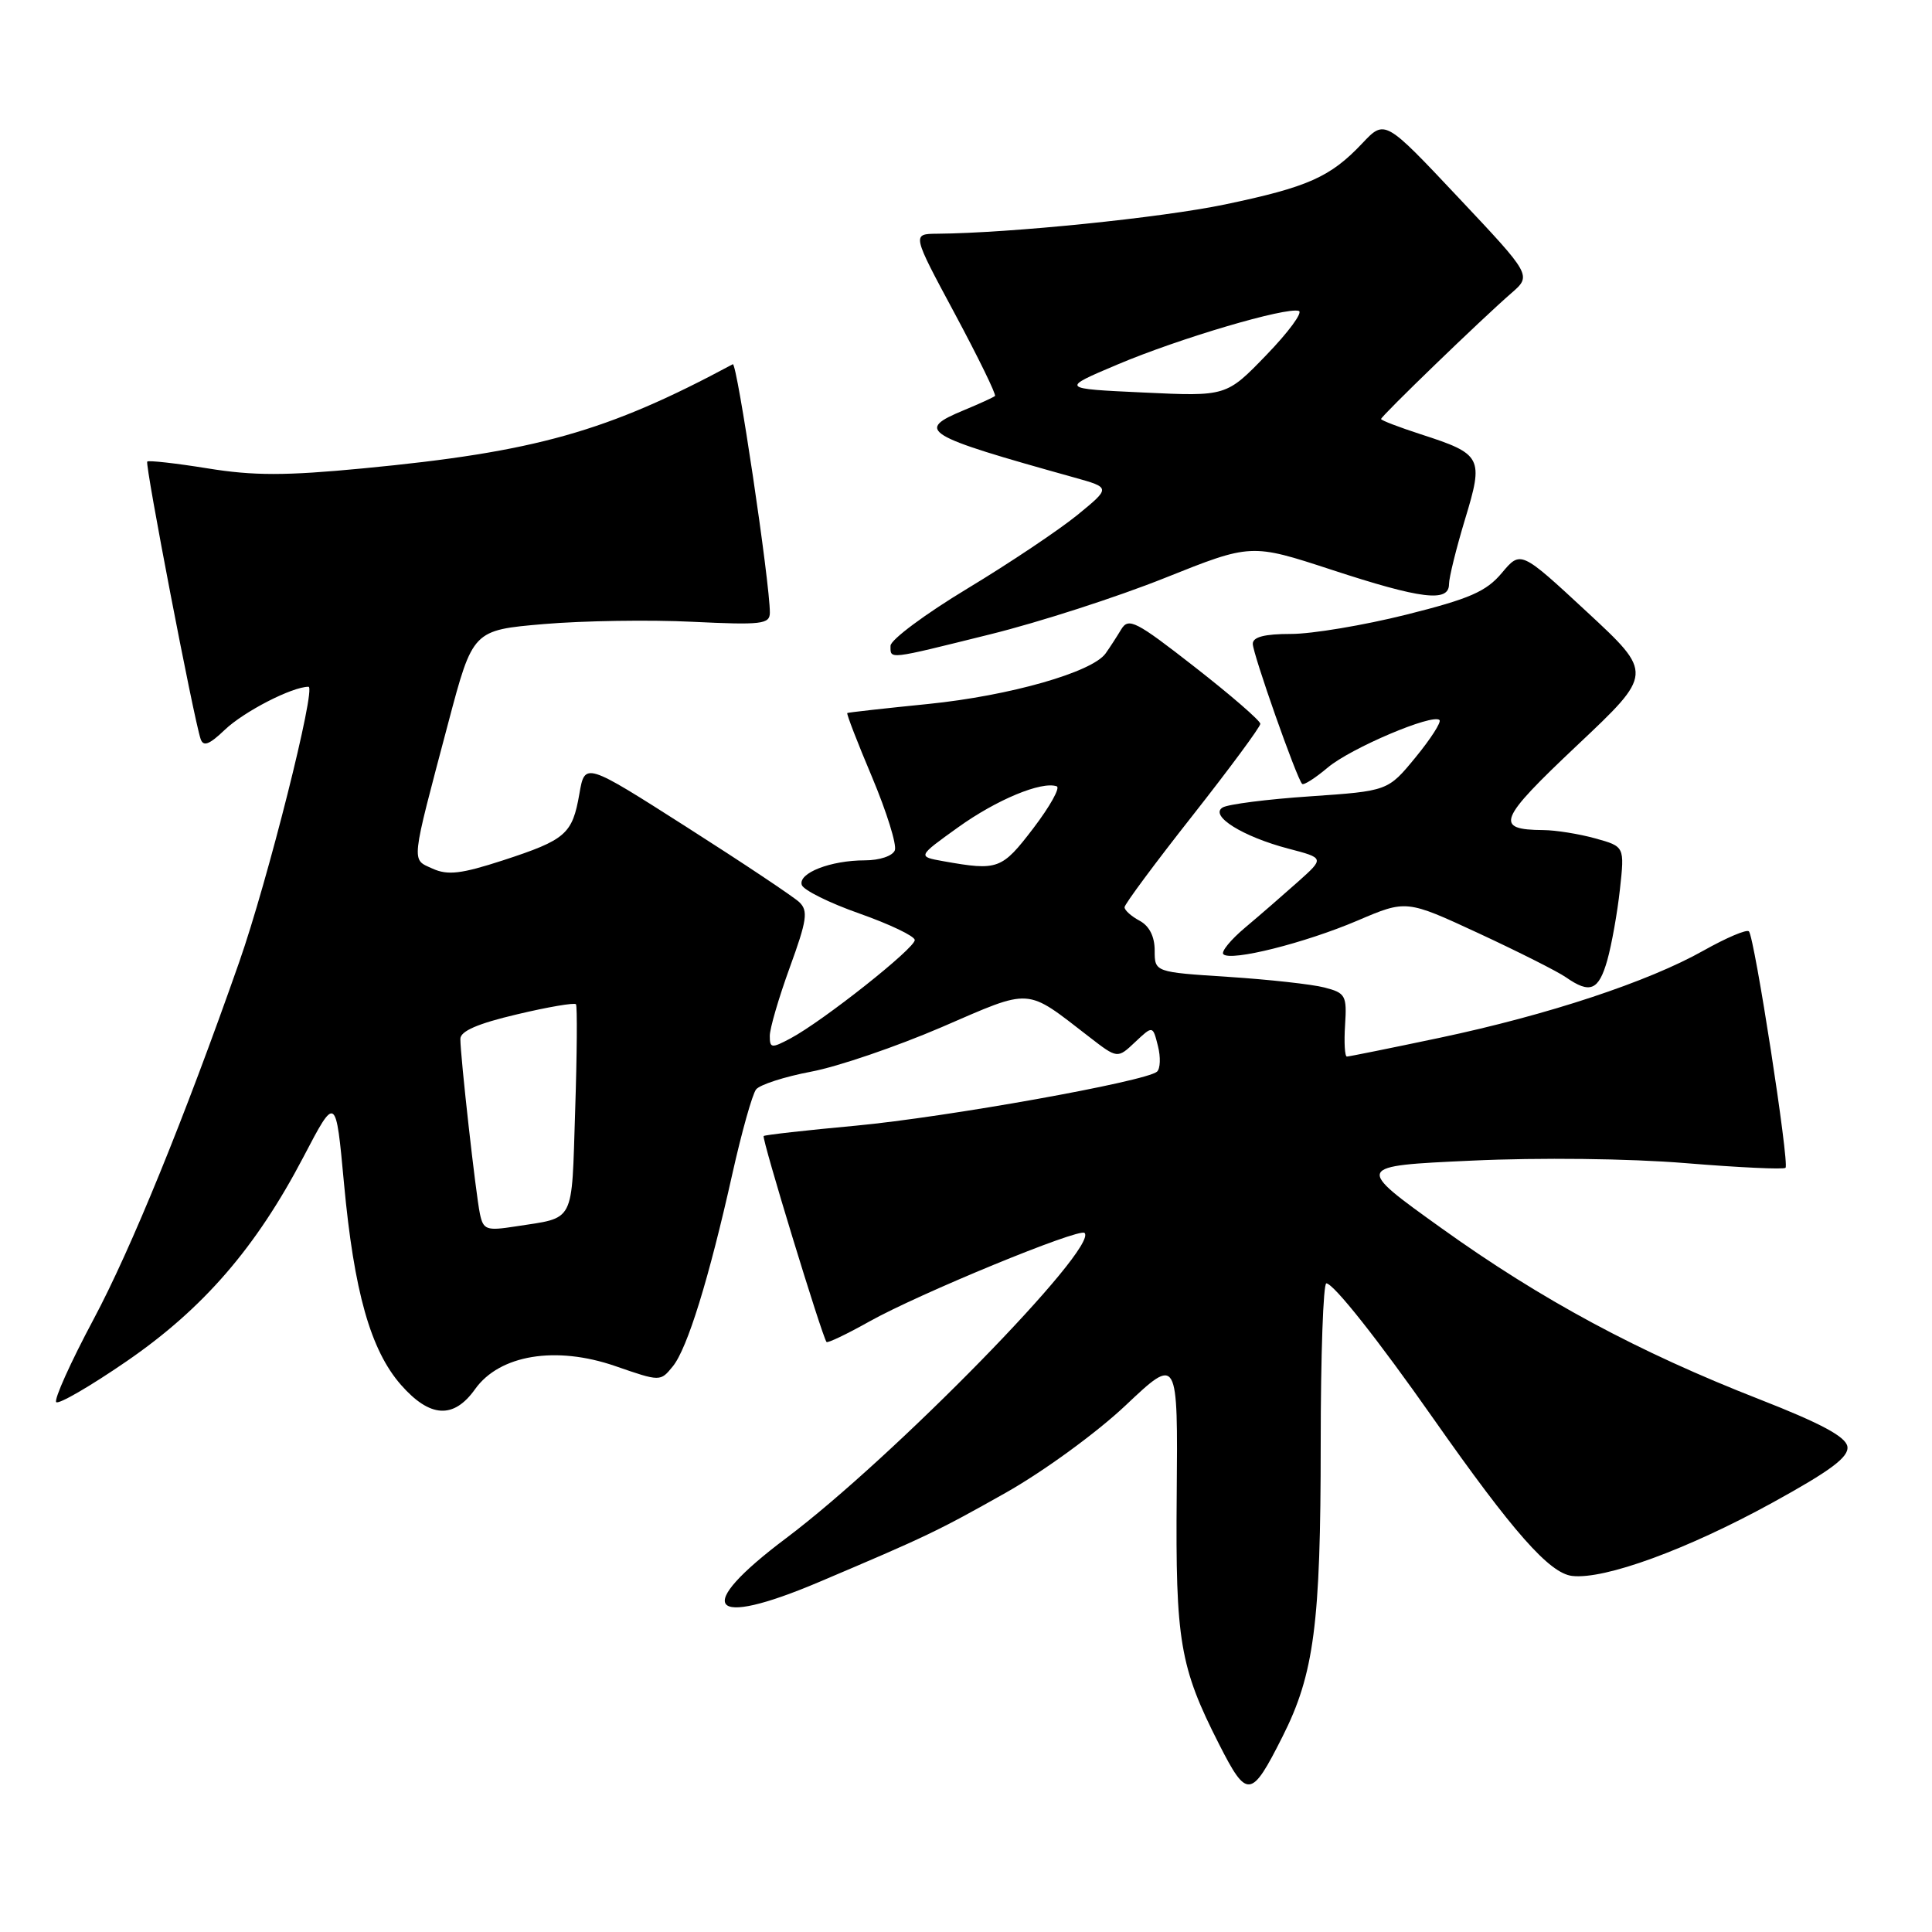 <?xml version="1.0" encoding="UTF-8" standalone="no"?>
<!DOCTYPE svg PUBLIC "-//W3C//DTD SVG 1.1//EN" "http://www.w3.org/Graphics/SVG/1.1/DTD/svg11.dtd" >
<svg xmlns="http://www.w3.org/2000/svg" xmlns:xlink="http://www.w3.org/1999/xlink" version="1.1" viewBox="0 0 256 256">
 <g >
 <path fill="currentColor"
d=" M 169.93 230.13 C 174.13 221.82 175.00 215.16 175.00 191.32 C 175.00 179.59 175.34 170.02 175.75 170.05 C 176.74 170.12 182.57 177.48 189.95 188.00 C 200.49 203.02 205.31 208.47 208.32 208.82 C 212.61 209.32 223.53 205.33 234.79 199.15 C 242.62 194.85 245.00 193.06 244.79 191.68 C 244.58 190.37 241.30 188.61 233.15 185.42 C 217.05 179.13 204.27 172.25 191.00 162.74 C 179.50 154.50 179.50 154.50 195.00 153.79 C 204.02 153.37 215.86 153.51 223.33 154.12 C 230.39 154.70 236.35 154.98 236.59 154.74 C 237.13 154.21 232.48 124.14 231.74 123.41 C 231.44 123.11 228.75 124.26 225.74 125.95 C 218.42 130.08 205.13 134.48 190.78 137.51 C 184.28 138.88 178.74 140.00 178.47 140.00 C 178.19 140.00 178.08 138.12 178.23 135.81 C 178.48 131.91 178.29 131.57 175.50 130.85 C 173.85 130.42 168.11 129.79 162.75 129.44 C 153.00 128.81 153.00 128.81 153.00 125.94 C 153.00 124.09 152.29 122.69 151.00 122.00 C 149.90 121.41 149.00 120.61 149.01 120.21 C 149.01 119.82 153.06 114.36 158.01 108.08 C 162.95 101.80 167.00 96.32 167.00 95.91 C 167.00 95.50 163.10 92.12 158.32 88.39 C 150.51 82.29 149.54 81.79 148.57 83.39 C 147.98 84.37 147.05 85.81 146.50 86.58 C 144.73 89.07 133.80 92.19 123.00 93.28 C 117.22 93.86 112.39 94.40 112.27 94.48 C 112.14 94.57 113.62 98.40 115.56 102.99 C 117.49 107.59 118.85 111.95 118.57 112.67 C 118.28 113.42 116.55 114.00 114.60 114.00 C 110.06 114.00 105.73 115.69 106.24 117.26 C 106.46 117.94 109.90 119.65 113.89 121.05 C 117.88 122.46 121.17 124.03 121.21 124.55 C 121.30 125.60 109.06 135.29 104.75 137.59 C 102.23 138.93 102.00 138.90 102.00 137.28 C 101.99 136.30 103.19 132.21 104.65 128.19 C 106.93 121.93 107.11 120.69 105.91 119.54 C 105.13 118.81 98.42 114.33 91.00 109.60 C 77.50 100.99 77.50 100.99 76.77 105.19 C 75.84 110.53 74.98 111.28 66.65 114.00 C 61.11 115.80 59.33 116.01 57.32 115.10 C 54.47 113.80 54.37 114.77 59.40 95.77 C 62.65 83.50 62.65 83.50 72.08 82.69 C 77.26 82.25 86.11 82.11 91.75 82.39 C 100.91 82.83 102.00 82.71 102.01 81.19 C 102.03 77.30 97.66 47.96 97.10 48.26 C 80.45 57.21 70.95 59.88 48.13 62.06 C 37.83 63.05 33.59 63.05 27.50 62.06 C 23.29 61.38 19.69 60.98 19.51 61.16 C 19.18 61.50 25.67 95.22 26.58 97.91 C 26.94 98.97 27.72 98.68 29.78 96.71 C 32.31 94.29 38.70 91.00 40.88 91.00 C 41.94 91.00 35.45 116.78 31.69 127.50 C 24.48 148.06 17.34 165.57 12.40 174.81 C 9.35 180.52 7.13 185.46 7.45 185.79 C 7.78 186.11 11.97 183.68 16.77 180.38 C 26.94 173.39 33.91 165.33 40.21 153.30 C 44.50 145.10 44.50 145.10 45.58 156.80 C 46.91 171.15 49.10 178.90 53.13 183.50 C 56.97 187.87 60.11 188.06 62.95 184.07 C 66.19 179.52 73.64 178.29 81.52 181.01 C 87.50 183.08 87.50 183.08 89.15 181.05 C 91.08 178.68 93.94 169.45 97.05 155.50 C 98.28 150.00 99.69 144.99 100.18 144.36 C 100.67 143.73 103.95 142.67 107.48 142.00 C 111.01 141.34 118.78 138.68 124.76 136.11 C 136.86 130.88 135.80 130.81 144.32 137.39 C 148.07 140.29 148.07 140.29 150.41 138.08 C 152.75 135.88 152.75 135.88 153.43 138.59 C 153.81 140.07 153.75 141.61 153.31 142.00 C 151.83 143.30 125.44 148.03 113.38 149.16 C 106.85 149.76 101.36 150.38 101.19 150.53 C 100.89 150.78 108.95 177.15 109.52 177.82 C 109.67 177.99 112.21 176.78 115.15 175.13 C 121.72 171.44 143.01 162.68 143.71 163.37 C 145.61 165.28 118.38 193.13 104.16 203.82 C 91.76 213.13 93.82 215.86 108.54 209.62 C 122.83 203.56 124.21 202.90 133.28 197.79 C 138.26 194.98 145.32 189.84 149.16 186.21 C 156.08 179.68 156.08 179.68 155.92 198.09 C 155.75 217.44 156.33 220.89 161.52 231.09 C 165.24 238.41 165.79 238.35 169.93 230.13 Z  M 212.97 127.25 C 213.55 125.19 214.31 120.95 214.65 117.83 C 215.27 112.17 215.27 112.17 211.38 111.09 C 209.25 110.50 206.15 110.00 204.50 109.99 C 197.98 109.94 198.49 108.66 208.97 98.77 C 219.08 89.24 219.08 89.24 210.29 81.09 C 201.50 72.94 201.50 72.94 199.00 75.92 C 196.93 78.39 194.74 79.34 186.32 81.45 C 180.72 82.85 173.86 84.00 171.07 84.00 C 167.56 84.00 166.00 84.40 166.00 85.31 C 166.00 86.62 171.82 103.16 172.54 103.87 C 172.75 104.08 174.28 103.10 175.94 101.70 C 178.99 99.13 189.85 94.52 190.74 95.41 C 191.01 95.67 189.58 97.90 187.57 100.35 C 183.91 104.81 183.91 104.81 173.59 105.52 C 167.91 105.90 162.69 106.57 162.00 107.00 C 160.23 108.09 164.66 110.86 170.72 112.45 C 175.50 113.70 175.50 113.70 172.00 116.83 C 170.07 118.55 166.93 121.28 165.00 122.90 C 163.08 124.51 161.77 126.11 162.10 126.44 C 163.09 127.42 172.89 124.96 179.86 121.99 C 186.34 119.22 186.34 119.22 195.92 123.66 C 201.19 126.11 206.40 128.73 207.50 129.50 C 210.69 131.72 211.83 131.25 212.97 127.25 Z  M 131.21 84.05 C 137.65 82.46 148.06 79.10 154.35 76.58 C 165.78 72.01 165.78 72.01 176.45 75.50 C 188.32 79.39 192.00 79.84 192.00 77.41 C 192.00 76.53 192.96 72.66 194.12 68.82 C 196.62 60.61 196.39 60.17 188.25 57.54 C 185.36 56.60 183.00 55.70 183.00 55.52 C 183.00 55.14 196.36 42.23 200.23 38.87 C 202.97 36.50 202.97 36.50 193.23 26.16 C 183.50 15.82 183.50 15.82 180.50 19.00 C 176.28 23.47 173.30 24.79 162.32 27.09 C 153.88 28.85 133.89 30.89 124.17 30.97 C 120.84 31.00 120.84 31.00 126.52 41.57 C 129.64 47.39 132.03 52.29 131.84 52.47 C 131.65 52.64 129.81 53.49 127.75 54.34 C 121.24 57.04 122.26 57.67 142.34 63.27 C 147.18 64.62 147.18 64.62 142.77 68.23 C 140.34 70.21 133.78 74.61 128.18 77.99 C 122.58 81.37 118.00 84.78 118.00 85.57 C 118.00 87.40 117.47 87.46 131.21 84.05 Z  M 63.59 160.83 C 63.04 158.21 61.00 139.97 61.00 137.66 C 61.00 136.63 63.30 135.63 68.49 134.41 C 72.60 133.43 76.13 132.83 76.32 133.07 C 76.50 133.31 76.46 139.67 76.21 147.22 C 75.72 162.36 76.29 161.26 68.29 162.51 C 64.44 163.11 64.04 162.96 63.59 160.83 Z  M 125.03 114.12 C 121.55 113.50 121.55 113.50 126.96 109.62 C 132.06 105.96 138.01 103.49 140.02 104.19 C 140.52 104.36 139.12 106.86 136.92 109.75 C 132.74 115.22 132.24 115.40 125.03 114.12 Z  M 151.50 52.01 C 140.50 51.50 140.50 51.50 148.07 48.30 C 156.24 44.84 170.44 40.65 172.10 41.20 C 172.66 41.39 170.73 44.01 167.81 47.03 C 162.50 52.53 162.50 52.53 151.50 52.01 Z "/>
</g>
</svg>